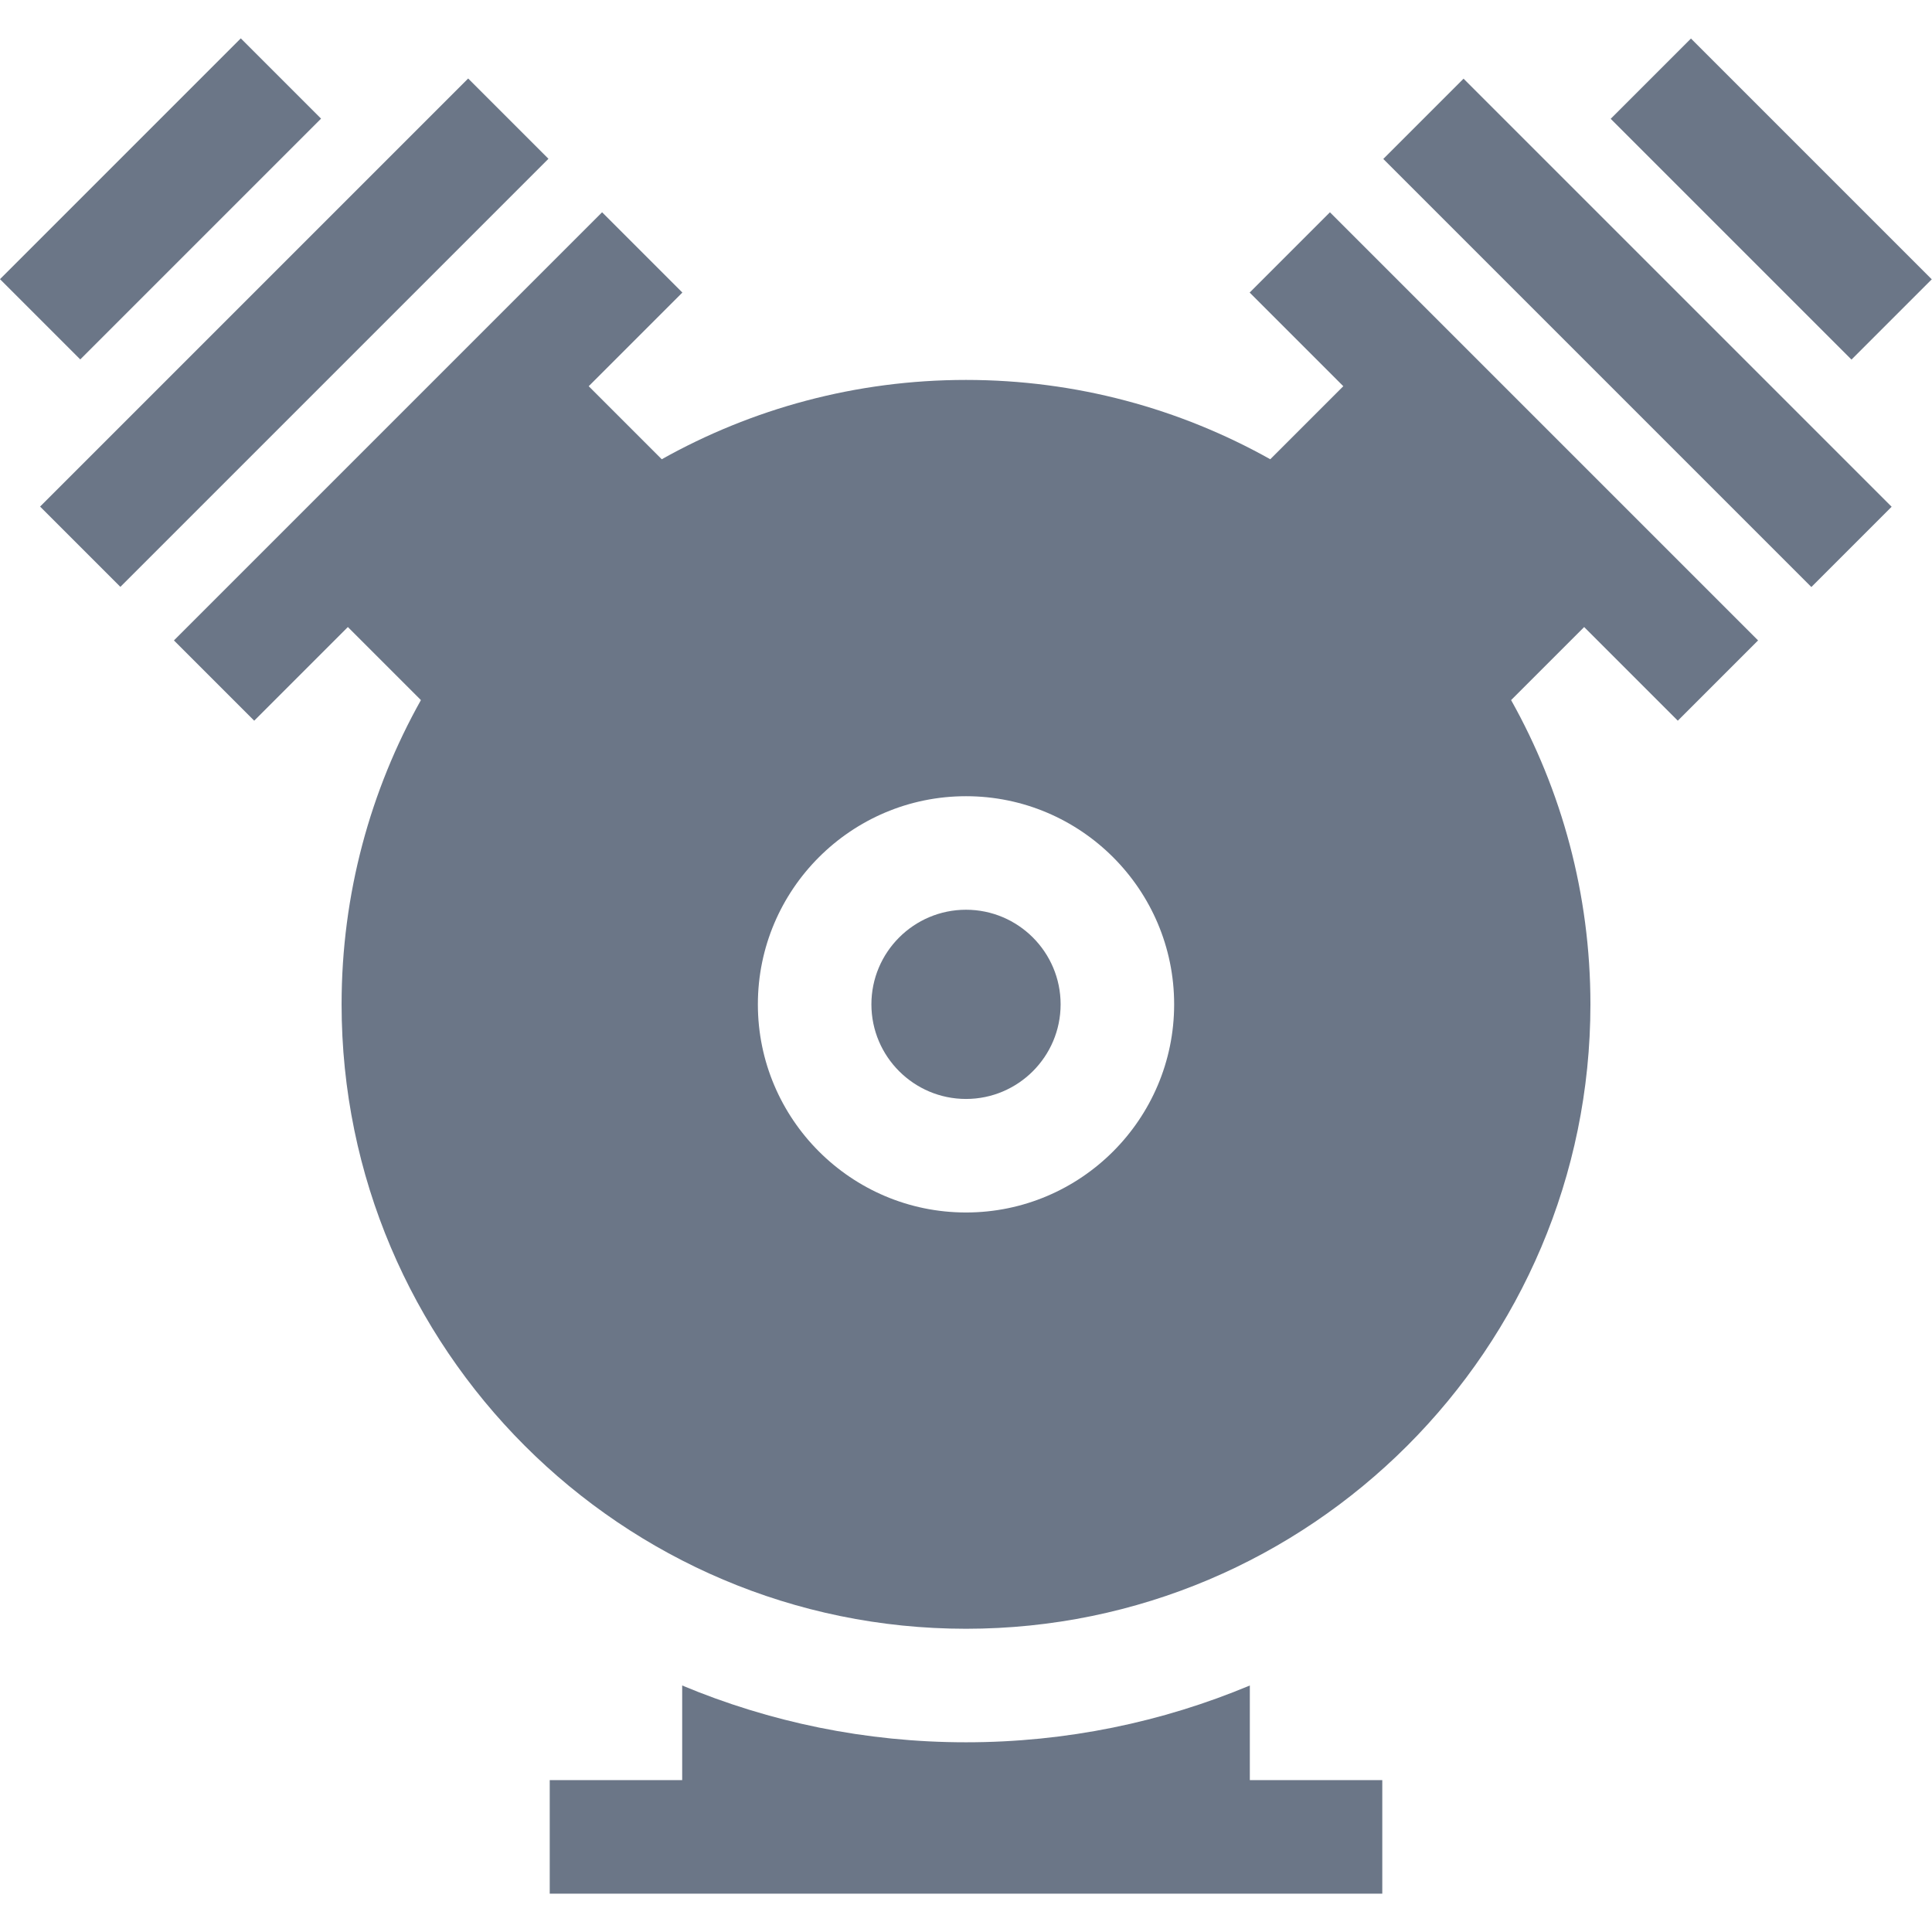 <?xml version="1.0" encoding="iso-8859-1"?>
<!-- Generator: Adobe Illustrator 19.0.0, SVG Export Plug-In . SVG Version: 6.00 Build 0)  -->
<svg xmlns="http://www.w3.org/2000/svg" xmlns:xlink="http://www.w3.org/1999/xlink" version="1.1" id="Layer_1" x="0px" y="0px" viewBox="0 0 511.995 511.995" style="enable-background:new 0 0 511.995 511.995;" xml:space="preserve" width="512px" height="512px">
<g>
	<g>
		<rect x="-2.228" y="73.118" transform="matrix(0.707 -0.707 0.707 0.707 -39.495 80.978)" width="160.458" height="30.09" fill="#6B7687"/>
	</g>
</g>
<g>
	<g>
		<rect x="-2.58" y="37.664" transform="matrix(0.707 -0.707 0.707 0.707 -24.808 45.525)" width="90.259" height="30.09" fill="#6B7687"/>
	</g>
</g>
<g>
	<g>
		<path d="M256,241.088c-13.825,0-25.072,11.247-25.072,25.072s11.247,25.072,25.072,25.072s25.072-11.247,25.072-25.072    C281.072,252.335,269.825,241.088,256,241.088z" fill="#6B7687"/>
	</g>
</g>
<g>
	<g>
		<path d="M444.632,190.991l21.274-21.274L352.443,56.254l-21.274,21.275l24.82,24.82l-19.357,19.357    c-23.873-13.378-51.374-21.021-80.631-21.021c-29.257,0-56.759,7.643-80.631,21.021l-19.357-19.357l24.82-24.82l-21.274-21.274    L46.094,169.717l21.274,21.274l24.82-24.82l19.358,19.358c-13.378,23.872-21.021,51.374-21.021,80.631    c0,91.243,74.231,165.475,165.475,165.475s165.475-74.232,165.475-165.475c0-29.257-7.643-56.759-21.021-80.631l19.358-19.358    L444.632,190.991z M256,321.318c-30.414,0-55.158-24.744-55.158-55.158s24.744-55.158,55.158-55.158s55.158,24.744,55.158,55.158    S286.414,321.318,256,321.318z" fill="#6B7687"/>
	</g>
</g>
<g>
	<g>
		<rect x="418.952" y="7.943" transform="matrix(0.707 -0.707 0.707 0.707 64.768 332.708)" width="30.09" height="160.458" fill="#6B7687"/>
	</g>
</g>
<g>
	<g>
		<rect x="454.4" y="7.579" transform="matrix(0.707 -0.707 0.707 0.707 100.226 347.385)" width="30.09" height="90.259" fill="#6B7687"/>
	</g>
</g>
<g>
	<g>
		<g>
			<path d="M331.215,471.75v-25.081c-23.167,9.689-48.574,15.052-75.215,15.052c-26.641,0-52.049-5.362-75.216-15.052v25.081     h-35.101v30.086h220.633V471.75H331.215z" fill="#6B7687"/>
			<polygon points="331.215,446.669 331.215,446.669 331.216,446.669    " fill="#6B7687"/>
		</g>
	</g>
</g>
<g>
</g>
<g>
</g>
<g>
</g>
<g>
</g>
<g>
</g>
<g>
</g>
<g>
</g>
<g>
</g>
<g>
</g>
<g>
</g>
<g>
</g>
<g>
</g>
<g>
</g>
<g>
</g>
<g>
</g>
</svg>
